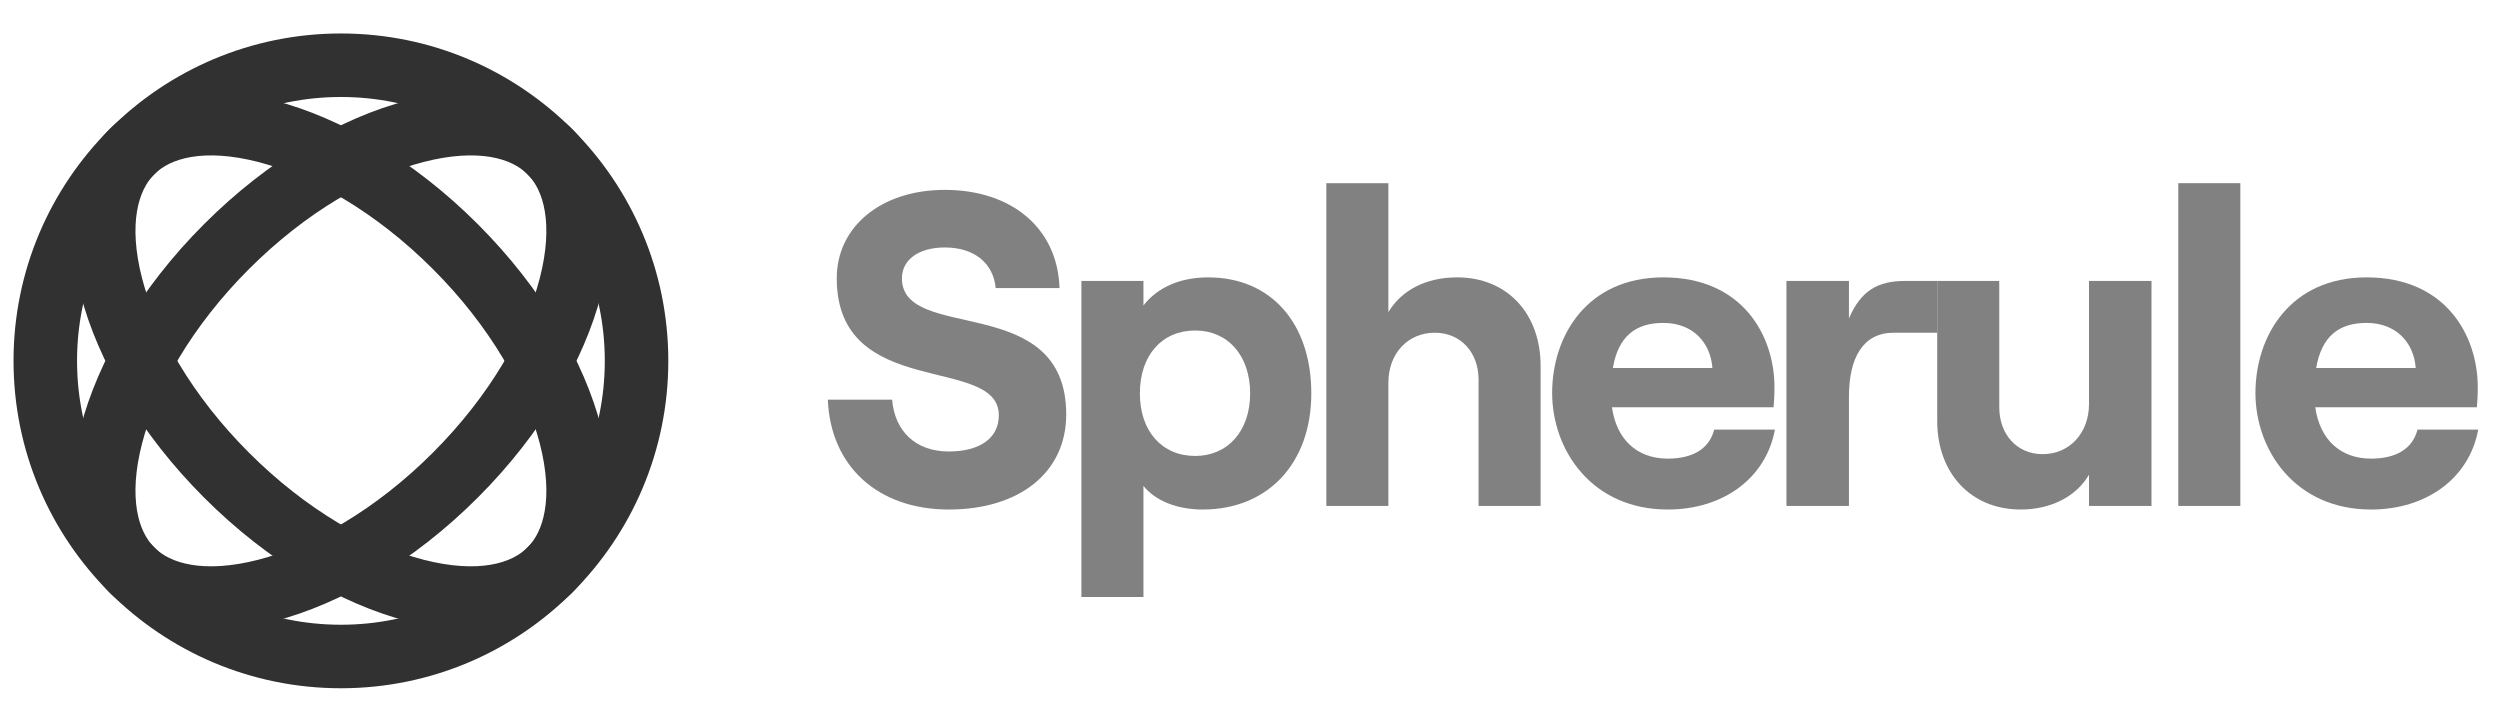 <svg width="140" height="40" viewBox="0 0 140 40" fill="none" xmlns="http://www.w3.org/2000/svg">
<path d="M19.091 3.653C28.234 3.653 35.646 11.065 35.647 20.208C35.647 29.351 28.234 36.764 19.091 36.764C9.948 36.764 2.536 29.351 2.536 20.208C2.536 11.065 9.948 3.654 19.091 3.653Z" stroke="#313131" stroke-width="3.557"/>
<path d="M30.797 8.502C32.288 9.993 32.831 12.597 31.952 16.016C31.085 19.389 28.889 23.217 25.495 26.611C22.1 30.006 18.272 32.202 14.898 33.07C11.48 33.949 8.875 33.405 7.385 31.915C5.894 30.424 5.351 27.82 6.23 24.402C7.098 21.028 9.294 17.2 12.689 13.805C16.083 10.411 19.91 8.215 23.284 7.347C26.703 6.468 29.307 7.012 30.797 8.502Z" stroke="#313131" stroke-width="3.557"/>
<path d="M7.385 8.502C8.875 7.012 11.48 6.468 14.899 7.347C18.272 8.215 22.1 10.411 25.494 13.805C28.889 17.199 31.085 21.027 31.953 24.401C32.832 27.82 32.288 30.424 30.797 31.915C29.307 33.405 26.703 33.948 23.284 33.069C19.911 32.202 16.083 30.005 12.688 26.611C9.294 23.217 7.098 19.389 6.23 16.015C5.351 12.597 5.894 9.993 7.385 8.502Z" stroke="#313131" stroke-width="3.557"/>
<path d="M53.133 28.533C57.058 28.533 59.708 26.483 59.708 23.208C59.708 16.283 50.508 19.233 50.508 15.583C50.508 14.558 51.433 13.858 52.908 13.858C54.583 13.858 55.633 14.758 55.758 16.133H59.333C59.233 12.808 56.683 10.633 52.908 10.633C49.358 10.633 46.858 12.683 46.858 15.583C46.858 22.458 55.933 19.833 55.933 23.258C55.933 24.583 54.808 25.283 53.133 25.283C51.283 25.283 50.108 24.158 49.958 22.383H46.358C46.508 26.108 49.158 28.533 53.133 28.533Z" fill="#818181"/>
<path d="M60.558 33.433H64.033V27.208C64.708 28.058 65.933 28.533 67.358 28.533C70.983 28.533 73.433 25.958 73.433 22.033C73.433 18.108 71.183 15.533 67.658 15.533C66.033 15.533 64.783 16.133 64.033 17.108V15.733H60.558V33.433ZM66.933 25.533C65.058 25.533 63.833 24.133 63.833 22.033C63.833 19.908 65.058 18.508 66.933 18.508C68.758 18.508 70.008 19.908 70.008 22.033C70.008 24.133 68.758 25.533 66.933 25.533Z" fill="#818181"/>
<path d="M74.274 28.333H77.749V21.433C77.749 19.808 78.824 18.633 80.349 18.633C81.799 18.633 82.799 19.733 82.799 21.258V28.333H86.274V20.483C86.274 17.583 84.424 15.533 81.599 15.533C79.849 15.533 78.474 16.258 77.749 17.483V10.258H74.274V28.333Z" fill="#818181"/>
<path d="M95.995 24.058C95.72 25.133 94.795 25.683 93.395 25.683C91.645 25.683 90.52 24.583 90.27 22.808H99.32C99.345 22.533 99.37 22.158 99.37 21.683C99.37 18.808 97.595 15.533 93.145 15.533C88.87 15.533 86.92 18.808 86.92 22.008C86.92 25.183 89.12 28.533 93.395 28.533C96.495 28.533 98.895 26.783 99.395 24.058H95.995ZM93.145 18.083C94.82 18.083 95.795 19.208 95.895 20.608H90.32C90.62 18.858 91.57 18.083 93.145 18.083Z" fill="#818181"/>
<path d="M108.484 18.633V15.733H106.691C105.166 15.733 104.216 16.258 103.541 17.833V15.733H100.041V28.333H103.541V22.208C103.541 20.058 104.316 18.633 106.041 18.633H108.484Z" fill="#818181"/>
<path d="M120.484 15.733H116.984V22.633C116.984 24.233 115.909 25.433 114.384 25.433C112.959 25.433 111.959 24.333 111.959 22.808V15.733H108.484V23.583C108.484 26.458 110.334 28.533 113.159 28.533C114.884 28.533 116.284 27.783 116.984 26.583V28.333H120.484V15.733Z" fill="#818181"/>
<path d="M121.984 28.333H125.459V10.258H121.984V28.333Z" fill="#818181"/>
<path d="M135.38 24.058C135.105 25.133 134.18 25.683 132.78 25.683C131.03 25.683 129.905 24.583 129.655 22.808H138.705C138.73 22.533 138.755 22.158 138.755 21.683C138.755 18.808 136.98 15.533 132.53 15.533C128.255 15.533 126.305 18.808 126.305 22.008C126.305 25.183 128.505 28.533 132.78 28.533C135.88 28.533 138.28 26.783 138.78 24.058H135.38ZM132.53 18.083C134.205 18.083 135.18 19.208 135.28 20.608H129.705C130.005 18.858 130.955 18.083 132.53 18.083Z" fill="#818181"/>
</svg>
